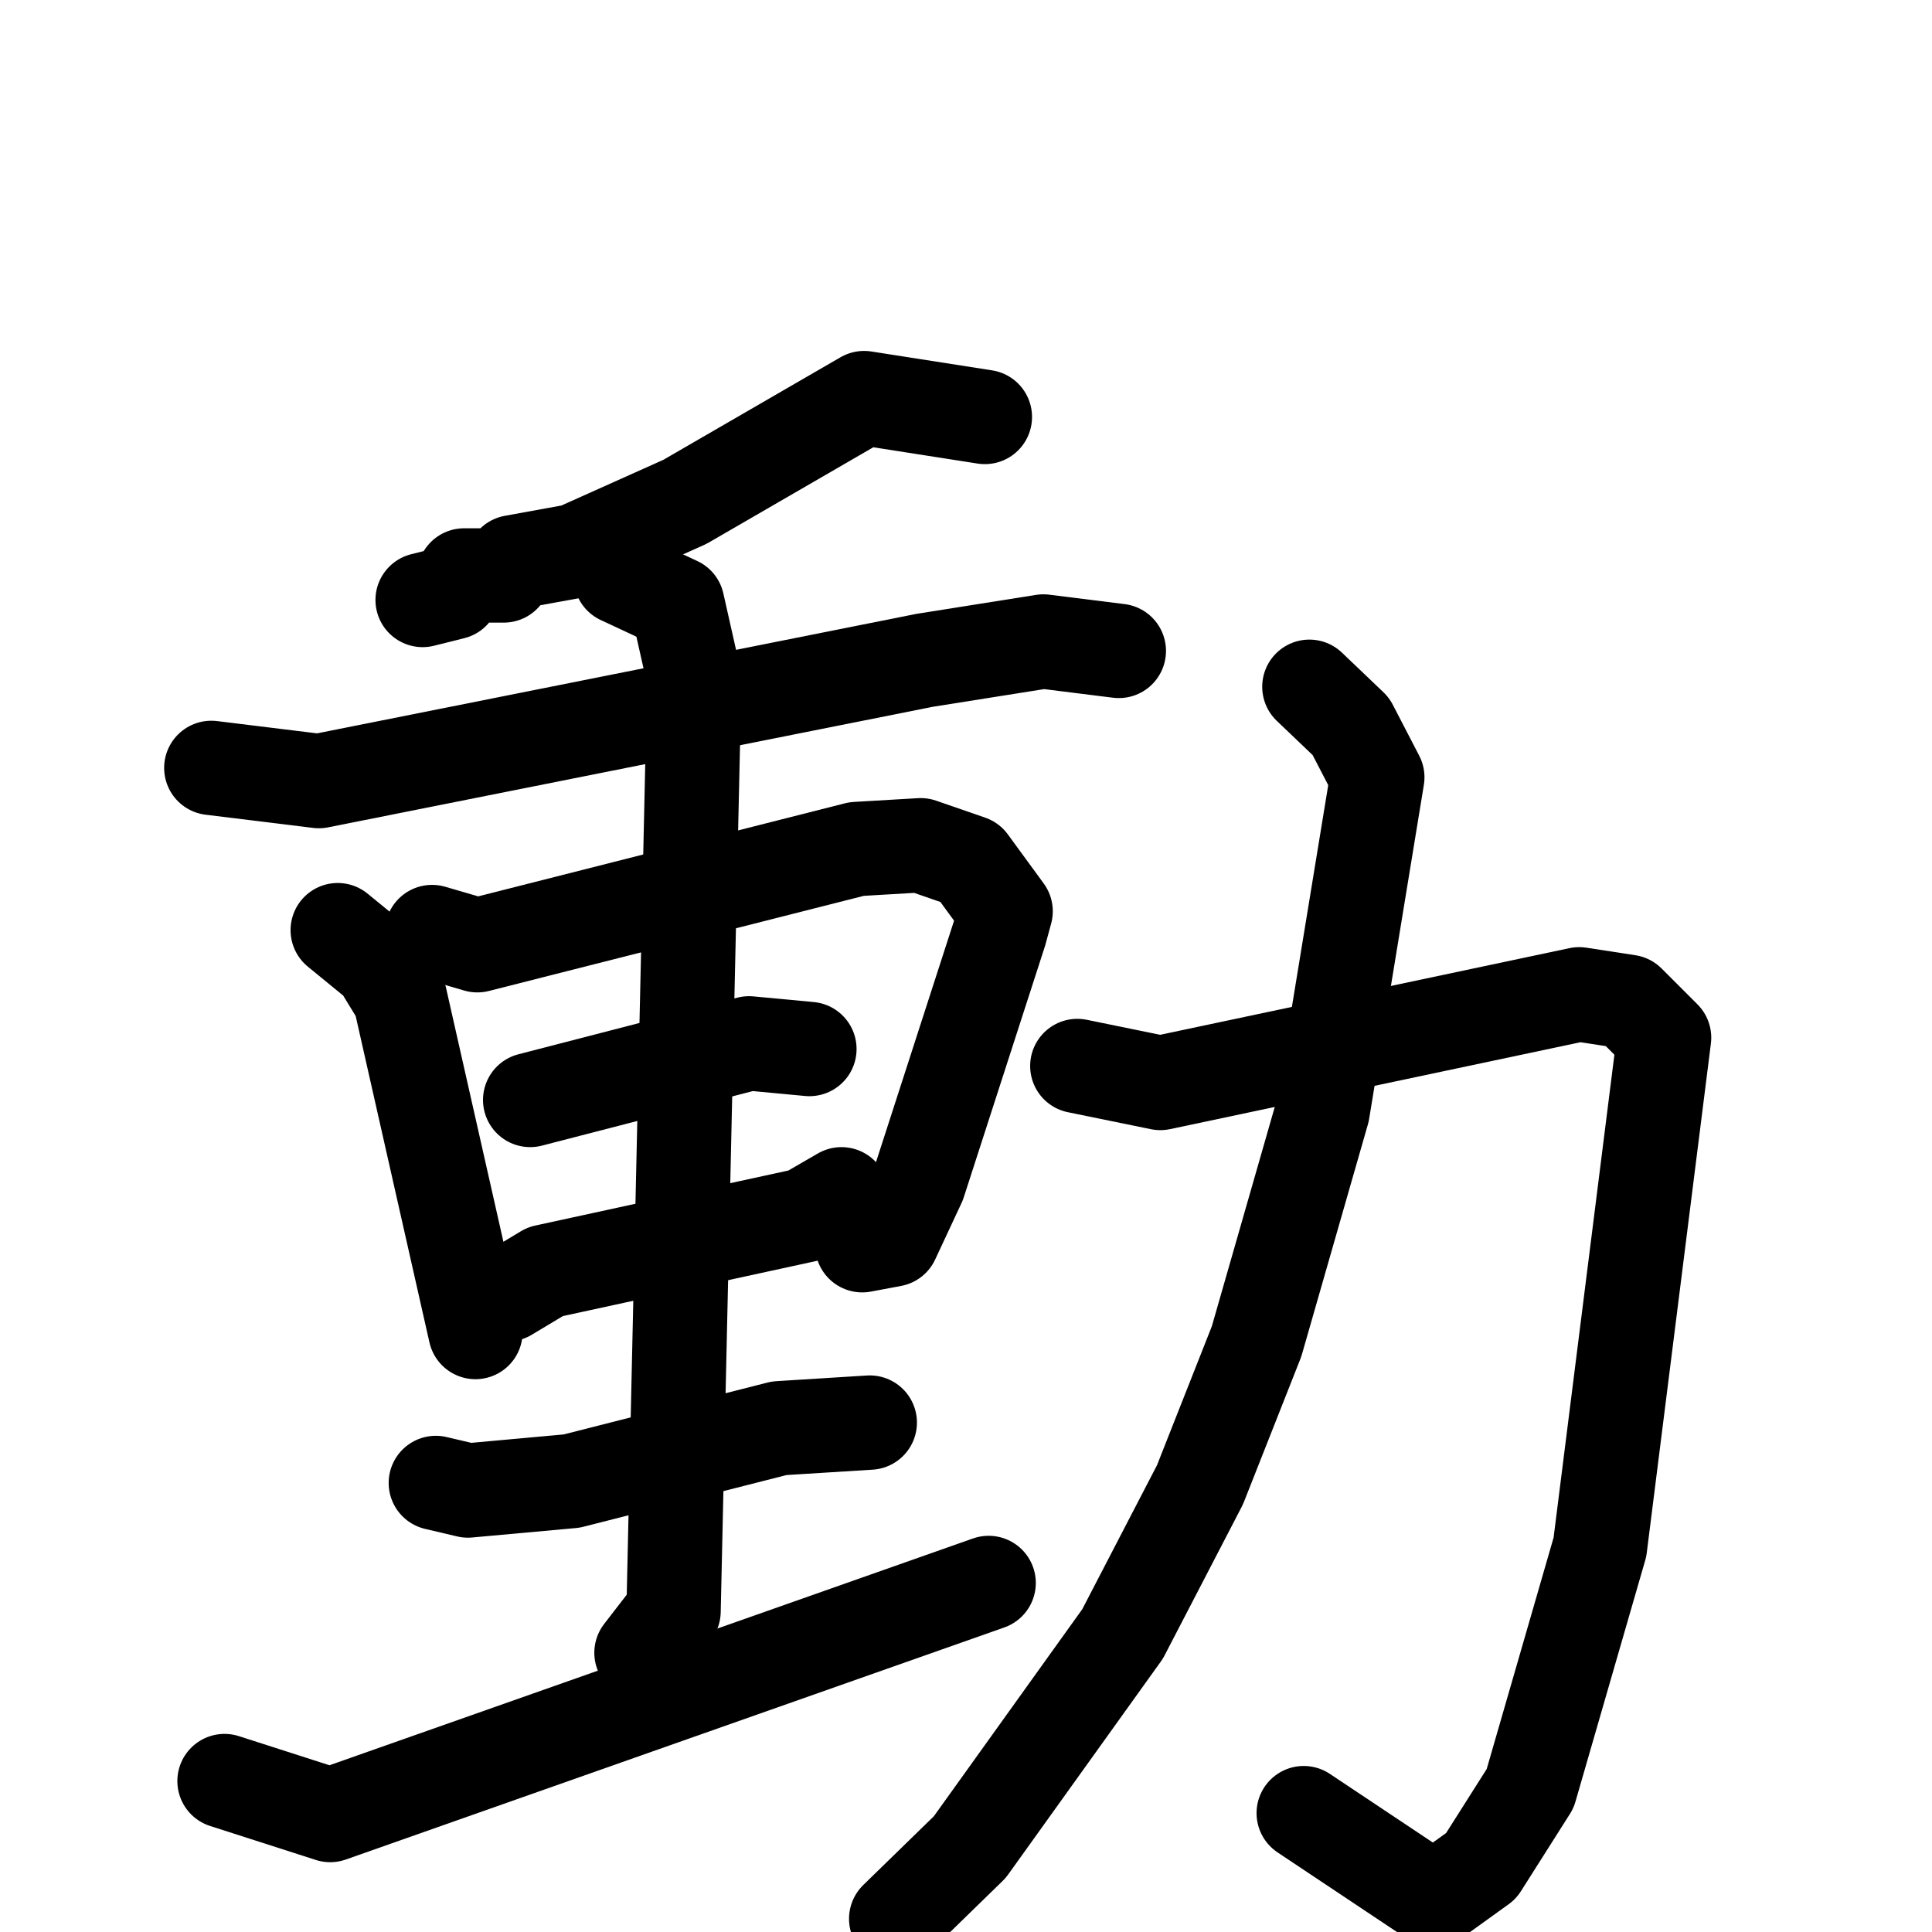 <svg xmlns="http://www.w3.org/2000/svg" viewBox="0 0 1024 1024">
  <g style="fill:none;stroke:#000000;stroke-width:50;stroke-linecap:round;stroke-linejoin:round;" transform="scale(1, 1) translate(0, 0)">
    <path d="M 522.0,221.0 L 458.0,211.0 L 363.0,266.0 L 305.0,292.0 L 272.0,298.0 L 267.0,305.0 L 246.0,305.0 L 240.0,314.0 L 224.0,318.0"/>
    <path d="M 112.0,407.0 L 169.0,414.0 L 490.0,350.0 L 553.0,340.0 L 593.0,345.0"/>
    <path d="M 179.0,493.0 L 201.0,511.0 L 212.0,529.0 L 252.0,706.0"/>
    <path d="M 229.0,494.0 L 253.0,501.0 L 454.0,450.0 L 488.0,448.0 L 514.0,457.0 L 533.0,483.0 L 530.0,494.0 L 487.0,627.0 L 473.0,657.0 L 457.0,660.0"/>
    <path d="M 281.0,583.0 L 397.0,553.0 L 429.0,556.0"/>
    <path d="M 269.0,686.0 L 289.0,674.0 L 427.0,644.0 L 446.0,633.0"/>
    <path d="M 329.0,306.0 L 359.0,320.0 L 368.0,360.0 L 357.0,854.0 L 340.0,876.0"/>
    <path d="M 231.0,786.0 L 248.0,790.0 L 303.0,785.0 L 413.0,757.0 L 461.0,754.0"/>
    <path d="M 119.0,944.0 L 175.0,962.0 L 524.0,839.0"/>
    <path d="M 571.0,565.0 L 615.0,574.0 L 837.0,527.0 L 863.0,531.0 L 882.0,550.0 L 848.0,820.0 L 811.0,948.0 L 785.0,989.0 L 760.0,1007.0 L 691.0,961.0"/>
    <path d="M 694.0,364.0 L 716.0,385.0 L 730.0,412.0 L 701.0,589.0 L 666.0,711.0 L 636.0,787.0 L 595.0,866.0 L 514.0,979.0 L 475.0,1017.0"/>
  </g>
</svg>
